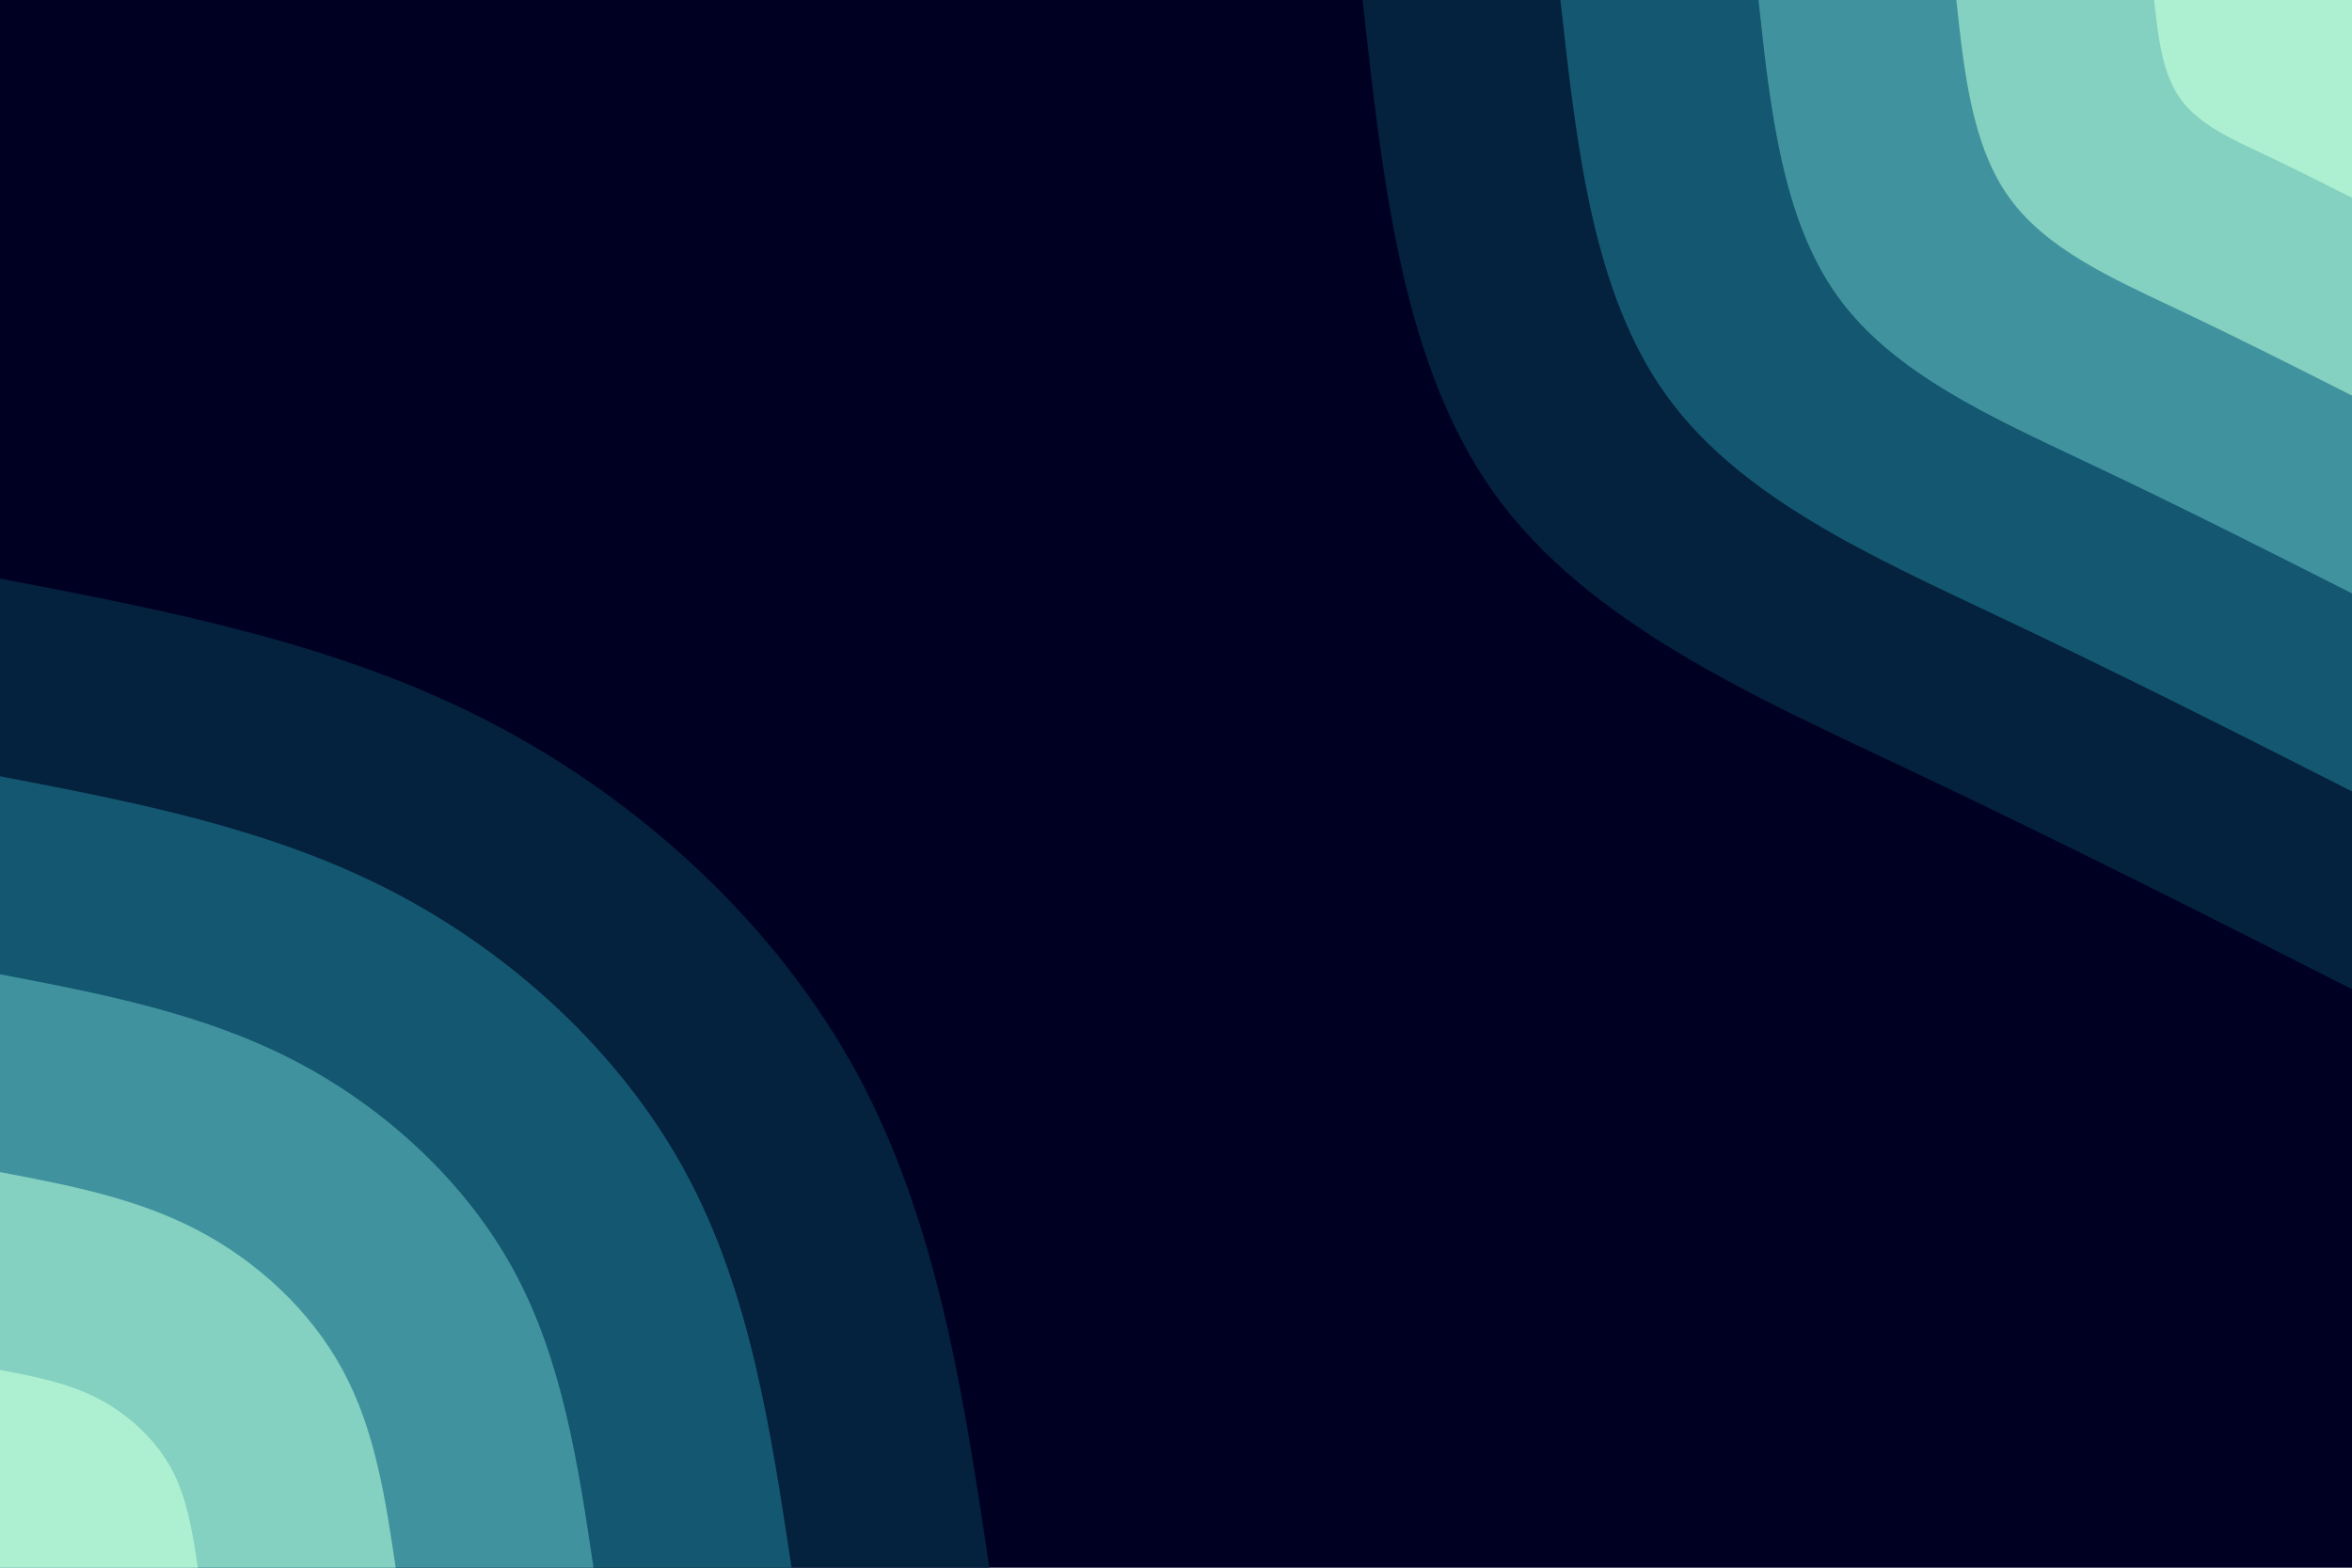 <svg id="visual" viewBox="0 0 900 600" width="900" height="600" xmlns="http://www.w3.org/2000/svg" xmlns:xlink="http://www.w3.org/1999/xlink" version="1.1"><rect x="0" y="0" width="900" height="600" fill="#002"></rect><defs><linearGradient id="grad1_0" x1="33.3%" y1="0%" x2="100%" y2="100%"><stop offset="20%" stop-color="#adf0d1" stop-opacity="1"></stop><stop offset="80%" stop-color="#adf0d1" stop-opacity="1"></stop></linearGradient></defs><defs><linearGradient id="grad1_1" x1="33.3%" y1="0%" x2="100%" y2="100%"><stop offset="20%" stop-color="#adf0d1" stop-opacity="1"></stop><stop offset="80%" stop-color="#60b2b0" stop-opacity="1"></stop></linearGradient></defs><defs><linearGradient id="grad1_2" x1="33.3%" y1="0%" x2="100%" y2="100%"><stop offset="20%" stop-color="#277589" stop-opacity="1"></stop><stop offset="80%" stop-color="#60b2b0" stop-opacity="1"></stop></linearGradient></defs><defs><linearGradient id="grad1_3" x1="33.3%" y1="0%" x2="100%" y2="100%"><stop offset="20%" stop-color="#277589" stop-opacity="1"></stop><stop offset="80%" stop-color="#083b58" stop-opacity="1"></stop></linearGradient></defs><defs><linearGradient id="grad1_4" x1="33.3%" y1="0%" x2="100%" y2="100%"><stop offset="20%" stop-color="#000022" stop-opacity="1"></stop><stop offset="80%" stop-color="#083b58" stop-opacity="1"></stop></linearGradient></defs><defs><linearGradient id="grad2_0" x1="0%" y1="0%" x2="66.7%" y2="100%"><stop offset="20%" stop-color="#adf0d1" stop-opacity="1"></stop><stop offset="80%" stop-color="#adf0d1" stop-opacity="1"></stop></linearGradient></defs><defs><linearGradient id="grad2_1" x1="0%" y1="0%" x2="66.7%" y2="100%"><stop offset="20%" stop-color="#60b2b0" stop-opacity="1"></stop><stop offset="80%" stop-color="#adf0d1" stop-opacity="1"></stop></linearGradient></defs><defs><linearGradient id="grad2_2" x1="0%" y1="0%" x2="66.7%" y2="100%"><stop offset="20%" stop-color="#60b2b0" stop-opacity="1"></stop><stop offset="80%" stop-color="#277589" stop-opacity="1"></stop></linearGradient></defs><defs><linearGradient id="grad2_3" x1="0%" y1="0%" x2="66.7%" y2="100%"><stop offset="20%" stop-color="#083b58" stop-opacity="1"></stop><stop offset="80%" stop-color="#277589" stop-opacity="1"></stop></linearGradient></defs><defs><linearGradient id="grad2_4" x1="0%" y1="0%" x2="66.7%" y2="100%"><stop offset="20%" stop-color="#083b58" stop-opacity="1"></stop><stop offset="80%" stop-color="#000022" stop-opacity="1"></stop></linearGradient></defs><g transform="translate(900, 0)"><path d="M0 378.6C-55.4 350.5 -110.7 322.5 -170 294.4C-229.3 266.4 -292.4 238.4 -327.9 189.3C-363.3 140.2 -370.9 70.1 -378.6 0L0 0Z" fill="#04213d"></path><path d="M0 302.9C-44.3 280.4 -88.6 258 -136 235.6C-183.4 213.1 -234 190.7 -262.3 151.4C-290.6 112.2 -296.7 56.1 -302.9 0L0 0Z" fill="#145771"></path><path d="M0 227.1C-33.2 210.3 -66.4 193.5 -102 176.7C-137.6 159.8 -175.5 143 -196.7 113.6C-218 84.1 -222.6 42.1 -227.1 0L0 0Z" fill="#40939e"></path><path d="M0 151.4C-22.1 140.2 -44.3 129 -68 117.8C-91.7 106.6 -117 95.3 -131.1 75.7C-145.3 56.1 -148.4 28 -151.4 0L0 0Z" fill="#84d1c1"></path><path d="M0 75.7C-11.1 70.1 -22.1 64.5 -34 58.9C-45.9 53.3 -58.5 47.7 -65.6 37.9C-72.7 28 -74.2 14 -75.7 0L0 0Z" fill="#adf0d1"></path></g><g transform="translate(0, 600)"><path d="M0 -378.6C64.4 -366.2 128.9 -353.9 187 -323.9C245.1 -293.9 297 -246.2 327.9 -189.3C358.7 -132.4 368.7 -66.2 378.6 0L0 0Z" fill="#04213d"></path><path d="M0 -302.9C51.5 -293 103.1 -283.1 149.6 -259.1C196.1 -235.1 237.6 -197 262.3 -151.4C287 -105.9 294.9 -52.9 302.9 0L0 0Z" fill="#145771"></path><path d="M0 -227.1C38.7 -219.7 77.3 -212.3 112.2 -194.3C147.1 -176.3 178.2 -147.7 196.7 -113.6C215.2 -79.4 221.2 -39.7 227.1 0L0 0Z" fill="#40939e"></path><path d="M0 -151.4C25.8 -146.5 51.5 -141.6 74.8 -129.6C98.1 -117.6 118.8 -98.5 131.1 -75.7C143.5 -52.9 147.5 -26.5 151.4 0L0 0Z" fill="#84d1c1"></path><path d="M0 -75.7C12.9 -73.2 25.8 -70.8 37.4 -64.8C49 -58.8 59.4 -49.2 65.6 -37.9C71.7 -26.5 73.7 -13.2 75.7 0L0 0Z" fill="#adf0d1"></path></g></svg>